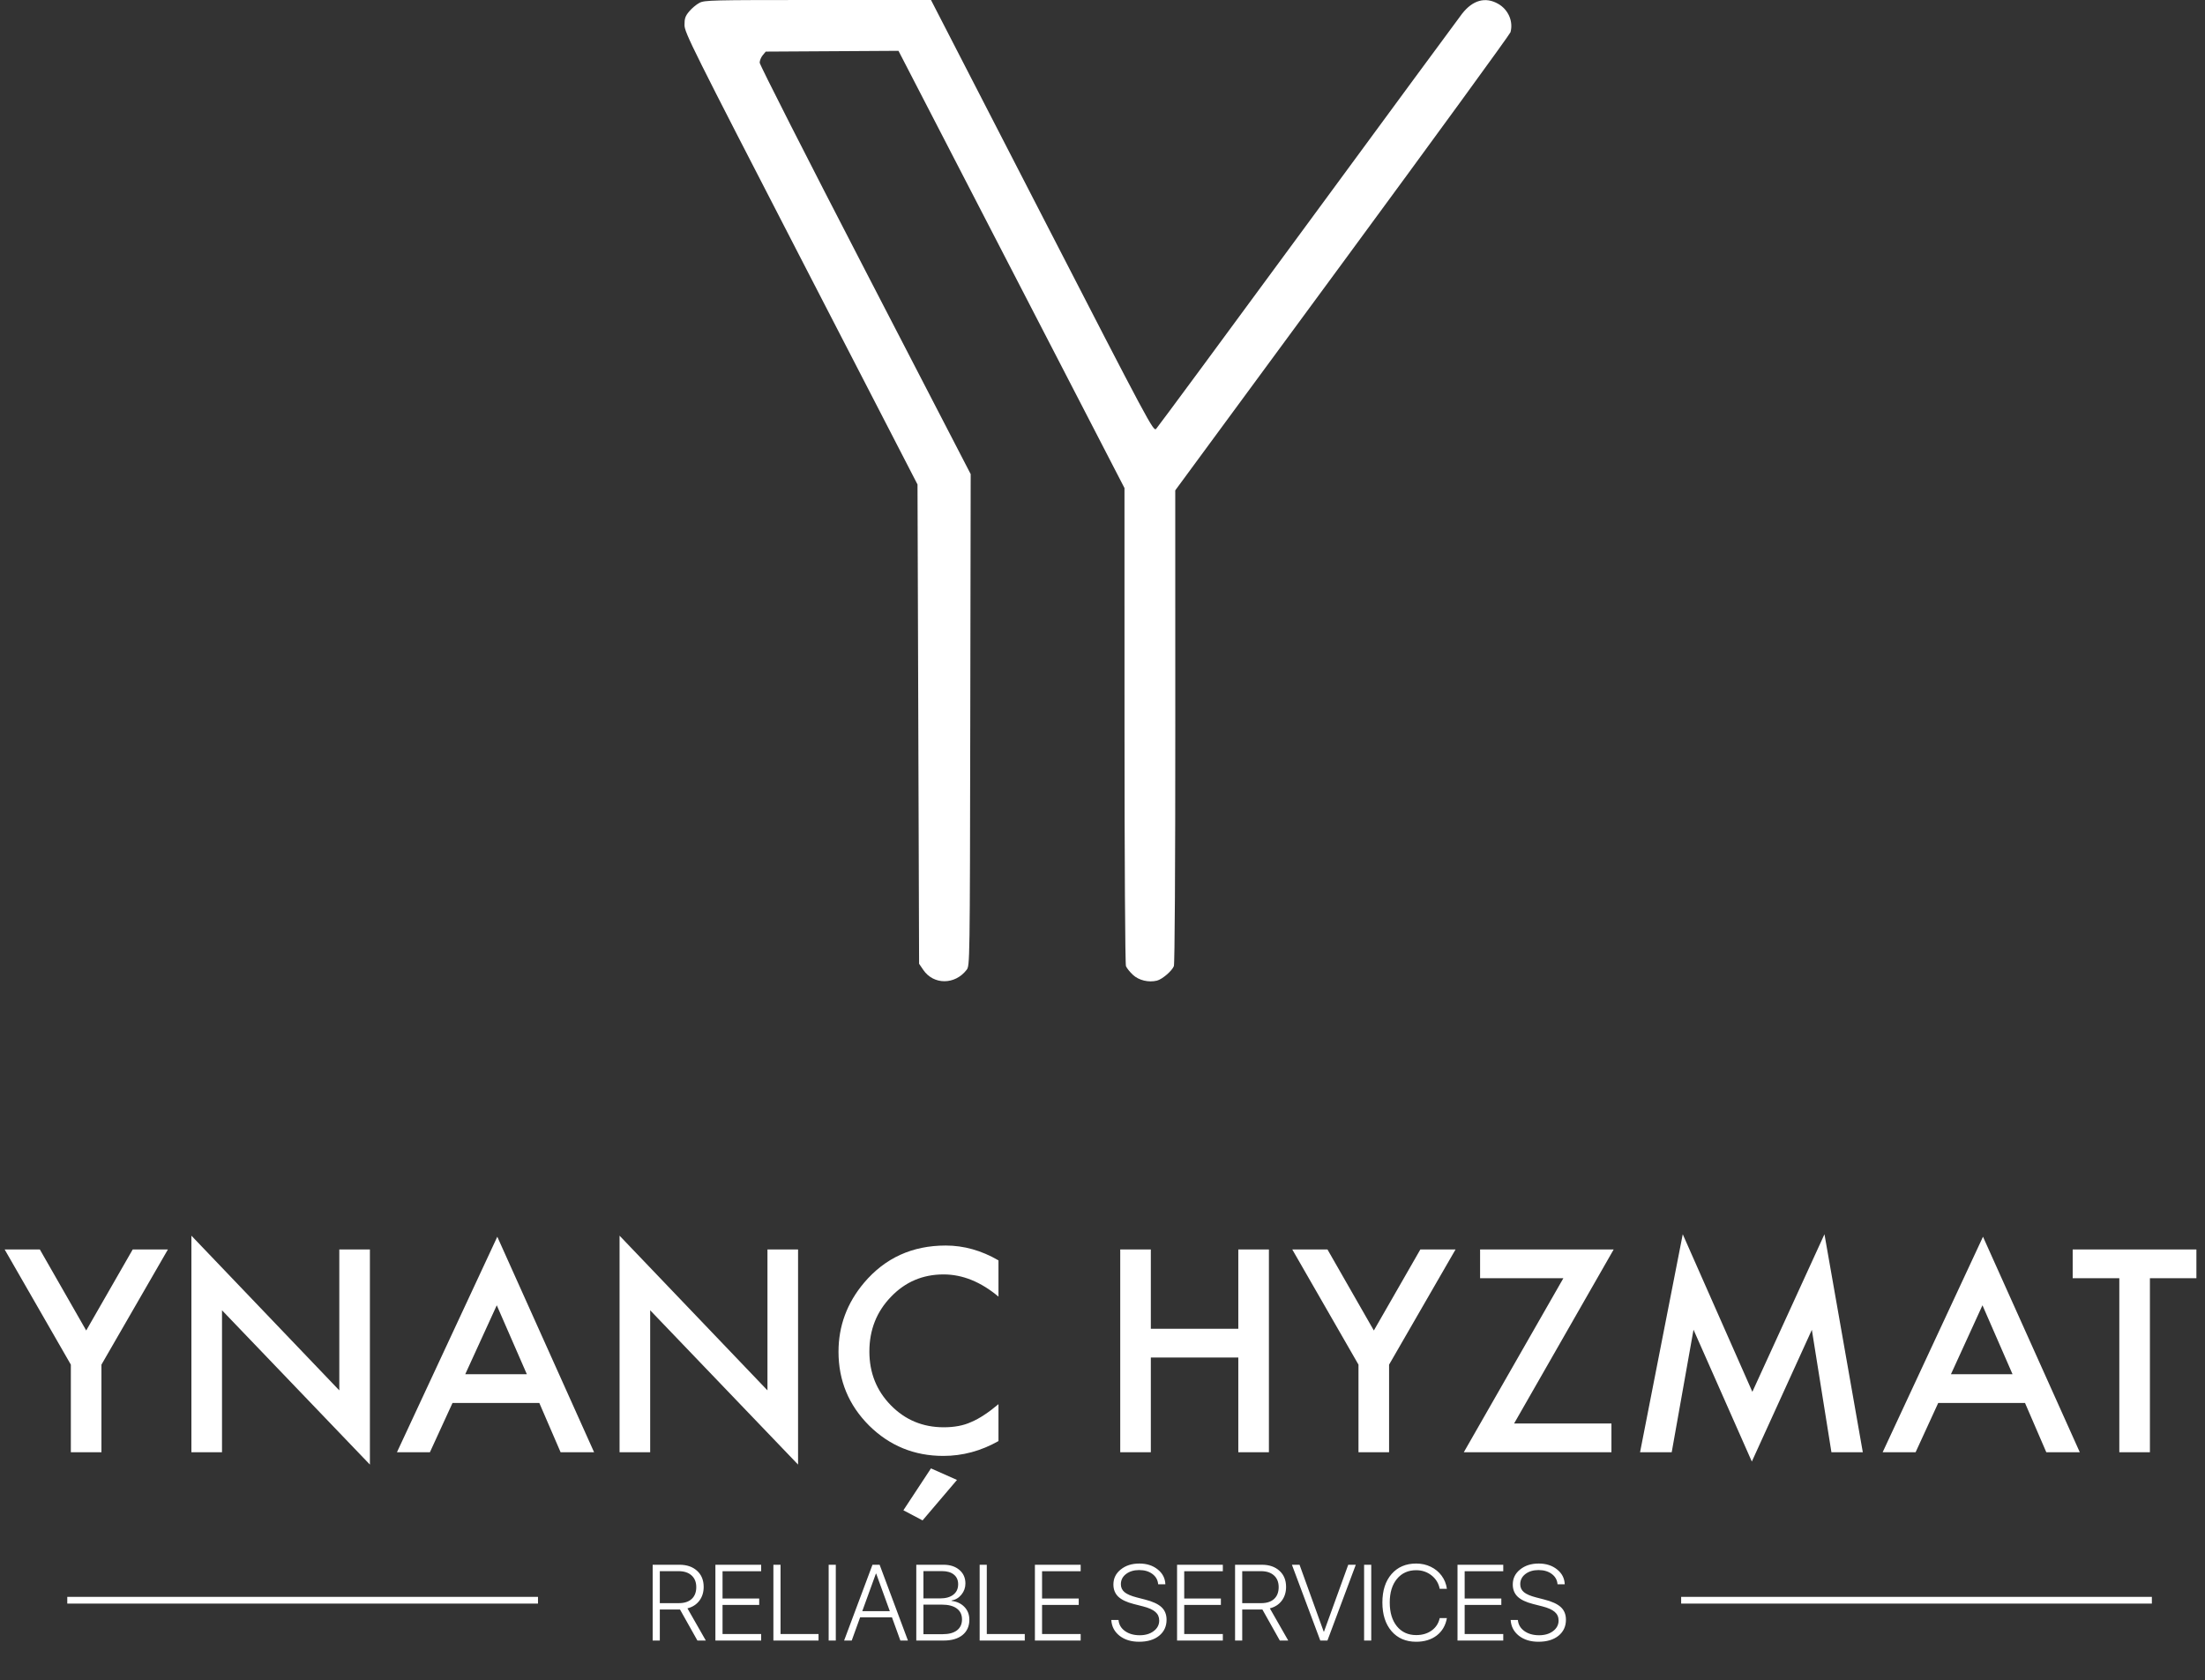 <svg width="164" height="125" viewBox="0 0 164 125" fill="none" xmlns="http://www.w3.org/2000/svg">
<rect x="0" y="0" width="164" height="125" fill="#333333" stroke="none"/>
<path d="M5.004 119.034H40.014" stroke="white" stroke-width="0.5"/>
<path d="M125.038 119.034H160.048" stroke="white" stroke-width="0.5"/>
<path fill-rule="evenodd" clip-rule="evenodd" d="M52.02 0.213C51.796 0.33 51.454 0.616 51.26 0.848C50.967 1.199 50.908 1.373 50.911 1.868C50.915 2.425 51.481 3.56 59.578 19.25L68.241 36.037L68.3 53.864L68.359 71.69L68.673 72.151C69.437 73.271 71.028 73.268 71.891 72.145C72.135 71.829 72.135 71.809 72.165 53.548L72.196 35.268L64.349 20.107C60.033 11.769 56.502 4.819 56.502 4.663C56.502 4.507 56.604 4.258 56.728 4.109L56.953 3.839L61.889 3.81L66.826 3.781L75.23 20.042L83.635 36.304L83.637 53.954C83.638 64.092 83.684 71.717 83.745 71.868C83.803 72.013 84.037 72.305 84.265 72.517C84.701 72.923 85.426 73.097 86.047 72.946C86.435 72.851 87.169 72.224 87.308 71.868C87.373 71.702 87.416 64.481 87.414 54.033L87.411 36.476L99.84 19.575C106.676 10.279 112.303 2.549 112.345 2.397C112.566 1.594 112.184 0.715 111.429 0.285C110.477 -0.257 109.534 0.004 108.737 1.031C108.517 1.315 103.357 8.327 97.269 16.615C91.182 24.902 86.106 31.781 85.99 31.9C85.785 32.111 85.519 31.613 77.511 16.059L69.244 0H60.836C52.873 0 52.407 0.011 52.02 0.213Z" fill="white"/>
<path d="M5.269 101.51L0.346 92.943H2.964L6.412 98.97L9.87 92.943H12.488L7.545 101.51V108.025H5.269V101.51ZM14.236 108.025V91.917L25.236 103.424V92.943H27.512V108.944L16.512 97.466V108.025H14.236ZM40.113 104.362H33.656L31.976 108.025H29.524L36.987 91.995L44.186 108.025H41.695L40.113 104.362ZM39.185 102.223L36.948 97.094L34.603 102.223H39.185ZM46.081 108.025V91.917L57.081 103.424V92.943H59.357V108.944L48.358 97.466V108.025H46.081ZM74.263 93.754V96.45C72.948 95.349 71.587 94.799 70.18 94.799C68.63 94.799 67.325 95.356 66.263 96.469C65.195 97.576 64.661 98.931 64.661 100.533C64.661 102.115 65.195 103.451 66.263 104.538C67.331 105.626 68.64 106.169 70.19 106.169C70.991 106.169 71.671 106.039 72.232 105.779C72.544 105.648 72.867 105.473 73.199 105.251C73.537 105.03 73.892 104.763 74.263 104.45V107.195C72.961 107.931 71.593 108.299 70.161 108.299C68.005 108.299 66.165 107.547 64.641 106.042C63.124 104.525 62.365 102.695 62.365 100.553C62.365 98.631 63 96.919 64.27 95.414C65.833 93.571 67.855 92.65 70.337 92.65C71.691 92.65 73 93.018 74.263 93.754ZM71.177 110.087L68.617 113.095L67.191 112.343L69.242 109.227L71.177 110.087ZM85.595 98.843H92.101V92.943H94.377V108.025H92.101V100.982H85.595V108.025H83.319V92.943H85.595V98.843ZM101.039 101.51L96.115 92.943H98.733L102.182 98.97L105.64 92.943H108.258L103.315 101.51V108.025H101.039V101.51ZM112.614 105.886H119.853V108.025H108.873L116.277 95.082H110.084V92.943H120.019L112.614 105.886ZM121.982 108.025L125.157 91.81L130.334 103.532L135.697 91.81L138.549 108.025H136.215L134.759 98.921L130.295 108.719L125.958 98.911L124.336 108.025H121.982ZM150.614 104.362H144.157L142.476 108.025H140.025L147.488 91.995L154.687 108.025H152.196L150.614 104.362ZM149.686 102.223L147.449 97.094L145.104 102.223H149.686ZM159.903 95.082V108.025H157.627V95.082H154.159V92.943H163.361V95.082H159.903Z" fill="white"/>
<path d="M49.075 116.872V119.251H50.489C50.901 119.251 51.22 119.147 51.446 118.939C51.673 118.73 51.786 118.437 51.786 118.059C51.786 117.687 51.669 117.396 51.435 117.188C51.203 116.977 50.881 116.872 50.469 116.872H49.075ZM49.075 119.724V122.033H48.543V116.395H50.532C51.082 116.395 51.519 116.545 51.845 116.844C52.173 117.141 52.337 117.541 52.337 118.044C52.337 118.442 52.23 118.784 52.017 119.068C51.803 119.351 51.508 119.542 51.13 119.638L52.497 122.033H51.872L50.575 119.724H50.489H49.075ZM56.612 121.549V122.033H53.209V116.395H56.612V116.879H53.74V118.907H56.467V119.384H53.74V121.549H56.612ZM60.879 121.549V122.033H57.522V116.395H58.054V121.549H60.879ZM62.164 122.033H61.633V116.395H62.164V122.033ZM66.966 122.033L66.341 120.306H63.973L63.348 122.033H62.782L64.892 116.395H65.423L67.529 122.033H66.966ZM65.146 117.055L64.133 119.845H66.181L65.169 117.055H65.146ZM70.19 122.033H68.15V116.395H70.178C70.663 116.395 71.055 116.523 71.354 116.778C71.654 117.033 71.804 117.369 71.804 117.786C71.804 118.098 71.706 118.375 71.511 118.614C71.318 118.854 71.072 119.001 70.772 119.056V119.083C71.168 119.13 71.487 119.28 71.73 119.532C71.974 119.783 72.097 120.1 72.097 120.486C72.097 120.968 71.927 121.347 71.589 121.623C71.25 121.896 70.784 122.033 70.19 122.033ZM68.682 116.868V118.899H69.909C70.336 118.899 70.668 118.807 70.905 118.622C71.145 118.437 71.264 118.178 71.264 117.844C71.264 117.537 71.158 117.297 70.944 117.126C70.733 116.954 70.44 116.868 70.065 116.868H68.682ZM68.682 121.56H70.116C70.574 121.56 70.927 121.465 71.175 121.275C71.425 121.082 71.55 120.81 71.55 120.459C71.55 120.107 71.419 119.836 71.159 119.646C70.901 119.456 70.53 119.361 70.045 119.361H68.682V121.56ZM76.219 121.549V122.033H72.863V116.395H73.394V121.549H76.219ZM80.376 121.549V122.033H76.973V116.395H80.376V116.879H77.505V118.907H80.232V119.384H77.505V121.549H80.376ZM82.654 120.502H83.19C83.219 120.84 83.379 121.115 83.67 121.326C83.962 121.534 84.328 121.639 84.768 121.639C85.19 121.639 85.537 121.536 85.808 121.33C86.081 121.124 86.218 120.862 86.218 120.544C86.218 120.281 86.123 120.068 85.933 119.904C85.743 119.737 85.438 119.6 85.019 119.493L84.319 119.314C83.796 119.181 83.412 118.998 83.17 118.767C82.931 118.535 82.811 118.234 82.811 117.864C82.811 117.411 82.993 117.038 83.358 116.747C83.722 116.452 84.184 116.305 84.741 116.305C85.288 116.305 85.743 116.451 86.105 116.743C86.469 117.032 86.66 117.4 86.675 117.848H86.14C86.114 117.531 85.972 117.275 85.714 117.083C85.456 116.887 85.127 116.79 84.725 116.79C84.332 116.79 84.007 116.888 83.749 117.086C83.493 117.282 83.366 117.535 83.366 117.844C83.366 118.087 83.458 118.285 83.643 118.438C83.828 118.59 84.129 118.718 84.546 118.825L85.155 118.982C85.723 119.125 86.133 119.314 86.386 119.548C86.639 119.783 86.765 120.095 86.765 120.486C86.765 120.981 86.58 121.378 86.21 121.678C85.84 121.975 85.344 122.123 84.722 122.123C84.133 122.123 83.648 121.975 83.268 121.678C82.888 121.378 82.683 120.986 82.654 120.502ZM90.95 121.549V122.033H87.546V116.395H90.95V116.879H88.078V118.907H90.805V119.384H88.078V121.549H90.95ZM92.392 116.872V119.251H93.806C94.218 119.251 94.537 119.147 94.763 118.939C94.99 118.73 95.103 118.437 95.103 118.059C95.103 117.687 94.986 117.396 94.752 117.188C94.52 116.977 94.198 116.872 93.787 116.872H92.392ZM92.392 119.724V122.033H91.86V116.395H93.849C94.399 116.395 94.836 116.545 95.162 116.844C95.49 117.141 95.654 117.541 95.654 118.044C95.654 118.442 95.547 118.784 95.334 119.068C95.12 119.351 94.825 119.542 94.447 119.638L95.815 122.033H95.189L93.892 119.724H93.806H92.392ZM98.73 122.033H98.198L96.088 116.395H96.655L98.452 121.369H98.475L100.277 116.395H100.839L98.73 122.033ZM101.988 122.033H101.457V116.395H101.988V122.033ZM105.329 122.123C104.561 122.123 103.95 121.86 103.496 121.334C103.043 120.805 102.817 120.094 102.817 119.2C102.817 118.317 103.043 117.614 103.496 117.09C103.952 116.567 104.563 116.305 105.329 116.305C105.722 116.305 106.083 116.384 106.411 116.543C106.742 116.702 107.013 116.925 107.224 117.212C107.435 117.498 107.565 117.822 107.615 118.184H107.08C107.001 117.778 106.799 117.446 106.474 117.188C106.148 116.93 105.767 116.801 105.329 116.801C104.73 116.801 104.252 117.019 103.895 117.454C103.541 117.886 103.364 118.468 103.364 119.2C103.364 119.943 103.541 120.533 103.895 120.97C104.252 121.408 104.731 121.627 105.333 121.627C105.784 121.627 106.166 121.514 106.482 121.287C106.797 121.06 106.996 120.753 107.08 120.365H107.615C107.516 120.914 107.263 121.346 106.857 121.658C106.45 121.968 105.941 122.123 105.329 122.123ZM111.807 121.549V122.033H108.404V116.395H111.807V116.879H108.936V118.907H111.663V119.384H108.936V121.549H111.807ZM112.358 120.502H112.894C112.922 120.84 113.083 121.115 113.374 121.326C113.666 121.534 114.032 121.639 114.472 121.639C114.894 121.639 115.241 121.536 115.512 121.33C115.785 121.124 115.922 120.862 115.922 120.544C115.922 120.281 115.827 120.068 115.637 119.904C115.447 119.737 115.142 119.6 114.722 119.493L114.023 119.314C113.499 119.181 113.116 118.998 112.874 118.767C112.635 118.535 112.515 118.234 112.515 117.864C112.515 117.411 112.697 117.038 113.062 116.747C113.426 116.452 113.887 116.305 114.445 116.305C114.992 116.305 115.447 116.451 115.809 116.743C116.173 117.032 116.363 117.4 116.379 117.848H115.844C115.818 117.531 115.676 117.275 115.418 117.083C115.16 116.887 114.83 116.79 114.429 116.79C114.036 116.79 113.71 116.888 113.452 117.086C113.197 117.282 113.07 117.535 113.07 117.844C113.07 118.087 113.162 118.285 113.347 118.438C113.532 118.59 113.833 118.718 114.25 118.825L114.859 118.982C115.427 119.125 115.837 119.314 116.09 119.548C116.343 119.783 116.469 120.095 116.469 120.486C116.469 120.981 116.284 121.378 115.914 121.678C115.544 121.975 115.048 122.123 114.425 122.123C113.837 122.123 113.352 121.975 112.972 121.678C112.592 121.378 112.387 120.986 112.358 120.502Z" fill="white"/>
</svg>
